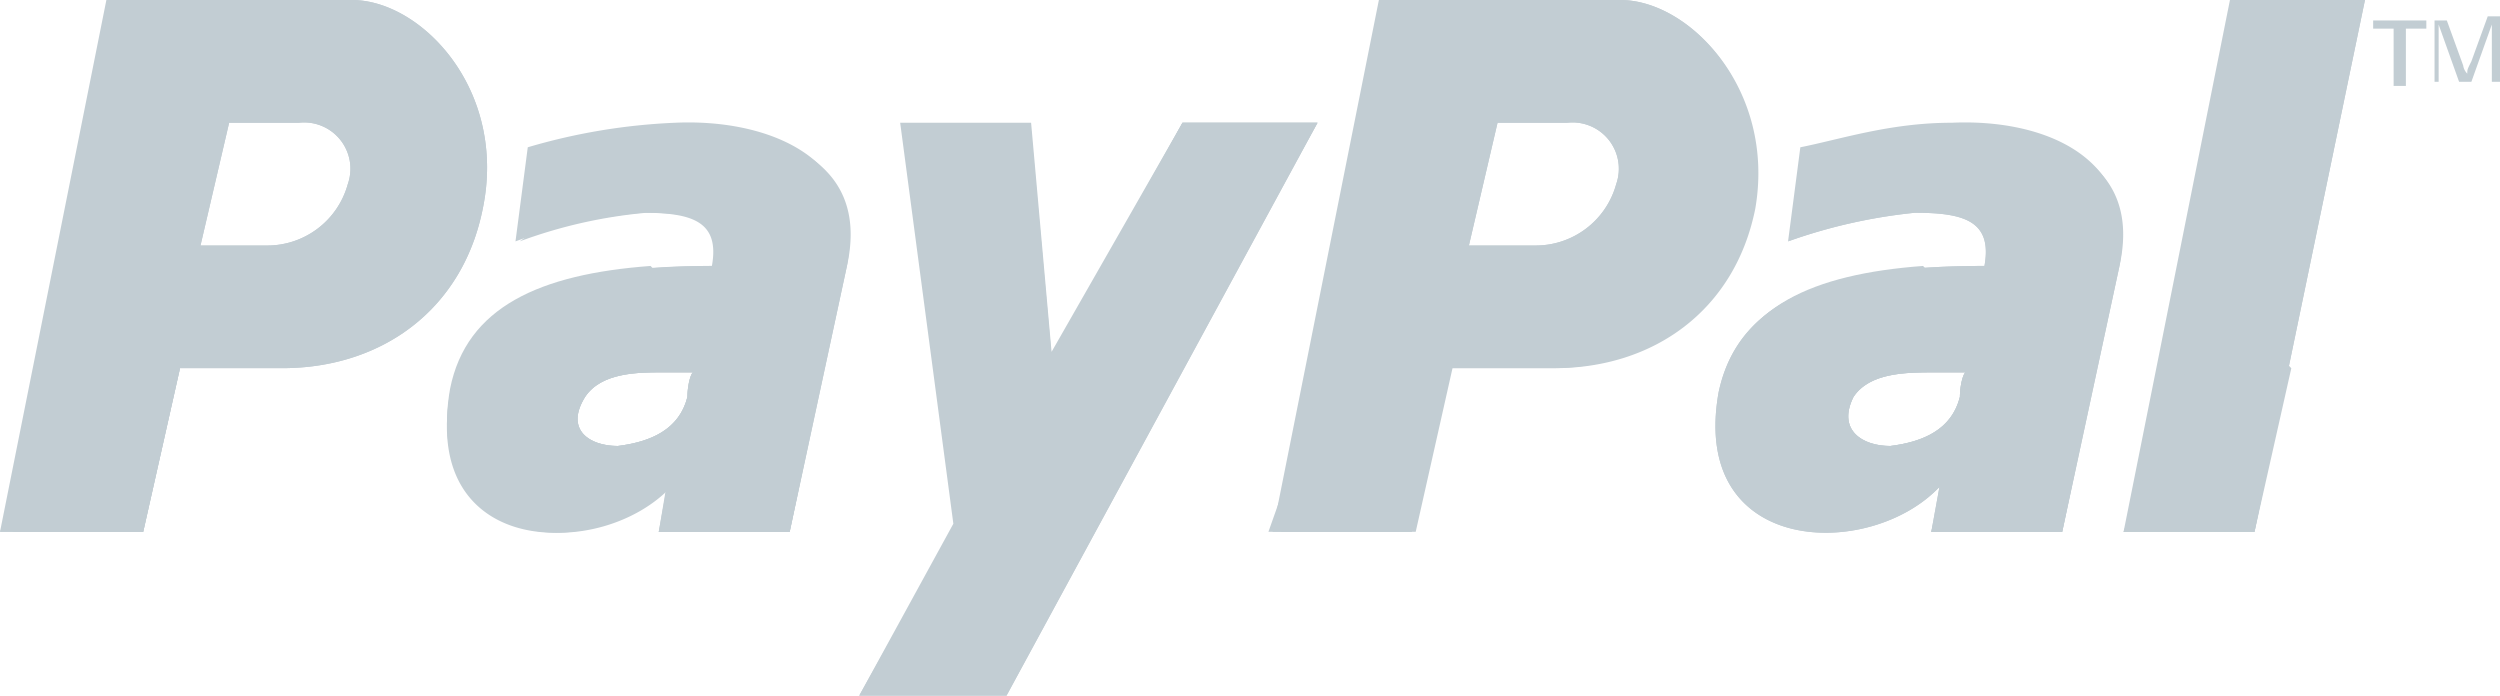 <svg xmlns="http://www.w3.org/2000/svg" width="141.493" height="39.368" viewBox="0 0 141.493 39.368">
  <g id="paypal" transform="translate(0 -176.4)">
    <path id="Path_46" data-name="Path 46" d="M348.775,200.358c-3.474,0-6.253.926-8.568,1.389l-.695,5.326a30.333,30.333,0,0,1,7.179-1.621c2.779,0,4.4.463,3.937,3.01-8.337,0-13.895,1.621-15.052,7.179-1.621,9.263,8.568,9.495,12.505,5.326l-.463,2.547h7.41l3.242-15.052C359.427,202.211,353.869,200.126,348.775,200.358Zm.463,15.516c-.463,1.853-2.084,2.547-3.937,2.779-1.621,0-3.01-.926-2.084-2.779.926-1.389,3.01-1.389,4.632-1.389H349.7C349.469,214.253,349.238,215.179,349.238,215.874Z" transform="translate(-238.313 -17.011)" fill="#c2cdd3"/>
    <path id="Path_47" data-name="Path 47" d="M339.512,207.684a30.333,30.333,0,0,1,7.179-1.621c2.779,0,4.4.463,3.937,3.01-8.337,0-13.895,1.621-15.052,7.179-1.621,9.263,8.568,9.495,12.505,5.326l-.463,2.547h7.41l3.242-15.052c1.389-6.253-4.4-7.874-9.495-7.874m.463,15.284c-.463,1.853-2.084,2.547-3.937,2.779-1.621,0-3.01-.926-2.084-2.779.926-1.389,3.01-1.389,4.632-1.389H349.7C349.469,214.863,349.238,215.789,349.238,216.484Z" transform="translate(-238.313 -17.621)" fill="#c2cdd3"/>
    <path id="Path_48" data-name="Path 48" d="M421.221,176.4,415.2,206.5h7.41l6.253-30.1Z" transform="translate(-295.012)" fill="#c2cdd3"/>
    <path id="Path_49" data-name="Path 49" d="M426.547,176.4,415.2,206.5h7.41l6.253-30.1h-2.316Z" transform="translate(-295.012)" fill="#c2cdd3"/>
    <path id="Path_50" data-name="Path 50" d="M268.484,176.4H254.821L248.8,206.5h8.105l2.084-9.263h5.789c5.558,0,10.189-3.242,11.347-9.031C277.284,181.495,272.421,176.4,268.484,176.4Zm-.232,10.421a4.727,4.727,0,0,1-4.632,3.474h-3.705l1.621-6.947h3.937A2.621,2.621,0,0,1,268.252,186.821Z" transform="translate(-176.78)" fill="#c2cdd3"/>
    <path id="Path_51" data-name="Path 51" d="M267.916,176.4h-9.263L248,206.5h8.105l2.084-9.263h5.789c5.558,0,10.189-3.242,11.347-9.031C276.715,181.495,271.852,176.4,267.916,176.4Zm-.232,10.421a4.727,4.727,0,0,1-4.632,3.474h-3.705l1.621-6.947h3.937A2.621,2.621,0,0,1,267.684,186.821Z" transform="translate(-176.211)" fill="#c2cdd3"/>
    <path id="Path_52" data-name="Path 52" d="M100.3,200.358a34.419,34.419,0,0,0-8.337,1.389l-.695,5.326a27.694,27.694,0,0,1,7.179-1.621c2.779,0,4.4.463,3.937,3.01-8.105,0-13.663,1.621-14.821,7.179-1.621,9.263,8.337,9.495,12.274,5.326l-.463,2.547h7.41l3.242-15.052C111.187,202.211,105.4,200.126,100.3,200.358ZM101,215.874c-.463,1.853-2.084,2.547-3.937,2.779-1.621,0-3.01-.926-1.853-2.779.926-1.389,3.01-1.389,4.4-1.389h1.853C101.229,214.253,101,215.179,101,215.874Z" transform="translate(-62.093 -17.011)" fill="#c2cdd3"/>
    <path id="Path_53" data-name="Path 53" d="M92.071,207.684a27.693,27.693,0,0,1,7.179-1.621c2.779,0,4.4.463,3.937,3.01-8.105,0-13.663,1.621-14.821,7.179-1.621,9.263,8.337,9.495,12.274,5.326l-.695,2.547h7.41l3.242-15.052c1.389-6.253-4.4-7.874-9.495-7.874m.463,15.284c-.463,1.853-2.084,2.547-3.937,2.779-1.621,0-3.01-.926-1.853-2.779.926-1.389,3.01-1.389,4.4-1.389h1.853C101.8,214.863,101.566,215.789,101.566,216.484Z" transform="translate(-62.661 -17.621)" fill="#c2cdd3"/>
    <path id="Path_54" data-name="Path 54" d="M170.316,200.4h7.41l1.158,12.968,7.41-12.968h7.642l-17.6,32.421H168l5.326-9.726Z" transform="translate(-119.369 -17.053)" fill="#c2cdd3"/>
    <path id="Path_55" data-name="Path 55" d="M177.726,200.863l1.158,12.737,7.41-13.2h7.642l-17.6,32.421H168l5.326-9.495" transform="translate(-119.369 -17.053)" fill="#c2cdd3"/>
    <path id="Path_56" data-name="Path 56" d="M19.916,176.4H6.021L0,206.5H8.105l2.084-9.263h5.789c5.558,0,10.189-3.242,11.347-9.031C28.715,181.495,23.852,176.4,19.916,176.4Zm-.232,10.421a4.727,4.727,0,0,1-4.632,3.474H11.347l1.621-6.947h3.937A2.621,2.621,0,0,1,19.684,186.821Z" fill="#c2cdd3"/>
    <path id="Path_57" data-name="Path 57" d="M19.916,176.4H13.663L0,206.5H8.105l2.084-9.263h5.789c5.558,0,10.189-3.242,11.347-9.031C28.715,181.495,23.852,176.4,19.916,176.4Zm-.232,10.421a4.727,4.727,0,0,1-4.632,3.474H11.347l1.621-6.947h3.937A2.621,2.621,0,0,1,19.684,186.821Z" fill="#c2cdd3"/>
    <g id="Group_27" data-name="Group 27" transform="translate(0.695 183.347)">
      <path id="Path_58" data-name="Path 58" d="M98.913,228.4c-6.253.463-10.421,2.316-11.347,6.947-1.621,9.263,8.337,9.495,12.274,5.326l-.463,2.779h7.41l1.158-5.558ZM101,235.81c-.463,1.853-2.084,2.547-3.937,2.779-1.621,0-3.01-.926-1.853-2.779.926-1.389,3.01-1.389,4.4-1.389h1.853C101.229,234.189,101,235.116,101,235.81Z" transform="translate(-62.787 -220.295)" fill="#c2cdd3"/>
      <path id="Path_59" data-name="Path 59" d="M206.063,213.137l-.463.695,4.863,4.632L220.652,200.4H213.01Z" transform="translate(-146.78 -200.4)" fill="#c2cdd3"/>
      <path id="Path_60" data-name="Path 60" d="M9.81,257.663l2.084-9.263L2.4,257.663Z" transform="translate(-2.4 -234.505)" fill="#c2cdd3"/>
    </g>
    <g id="Group_28" data-name="Group 28" transform="translate(72.483 191.452)">
      <path id="Path_61" data-name="Path 61" d="M257.81,256.526l2.084-9.726v.232l-9.495,9.495Z" transform="translate(-250.4 -241.474)" fill="#c2cdd3"/>
      <path id="Path_62" data-name="Path 62" d="M347.722,228.4c-6.253.463-10.421,2.316-11.347,6.947-1.621,9.263,8.568,9.495,12.505,5.326l-.695,2.779h7.41l1.158-5.558Zm2.084,7.41c-.463,1.853-2.084,2.547-3.937,2.779-1.621,0-3.01-.926-2.084-2.779.926-1.389,3.01-1.389,4.632-1.389h1.853C350.038,234.189,349.806,235.116,349.806,235.81Z" transform="translate(-311.365 -228.4)" fill="#c2cdd3"/>
      <path id="Path_63" data-name="Path 63" d="M420.526,233.2,415.2,246.863h7.41l2.084-9.263Z" transform="translate(-367.495 -231.811)" fill="#c2cdd3"/>
    </g>
    <g id="Group_29" data-name="Group 29" transform="translate(134.314 177.326)">
      <path id="Path_64" data-name="Path 64" d="M465.158,184.105v-3.242H464V180.4h3.01v.463h-1.158v3.242Z" transform="translate(-464 -180.168)" fill="#c2cdd3"/>
      <path id="Path_65" data-name="Path 65" d="M476,183.537v-3.705h.695l.926,2.547a.808.808,0,0,0,.232.463c0-.232,0-.232.232-.695l.926-2.547h.695v3.705h-.463v-3.242l-1.158,3.242h-.695l-1.158-3.242v3.242H476Z" transform="translate(-472.526 -179.6)" fill="#c2cdd3"/>
    </g>
  </g>
</svg>

